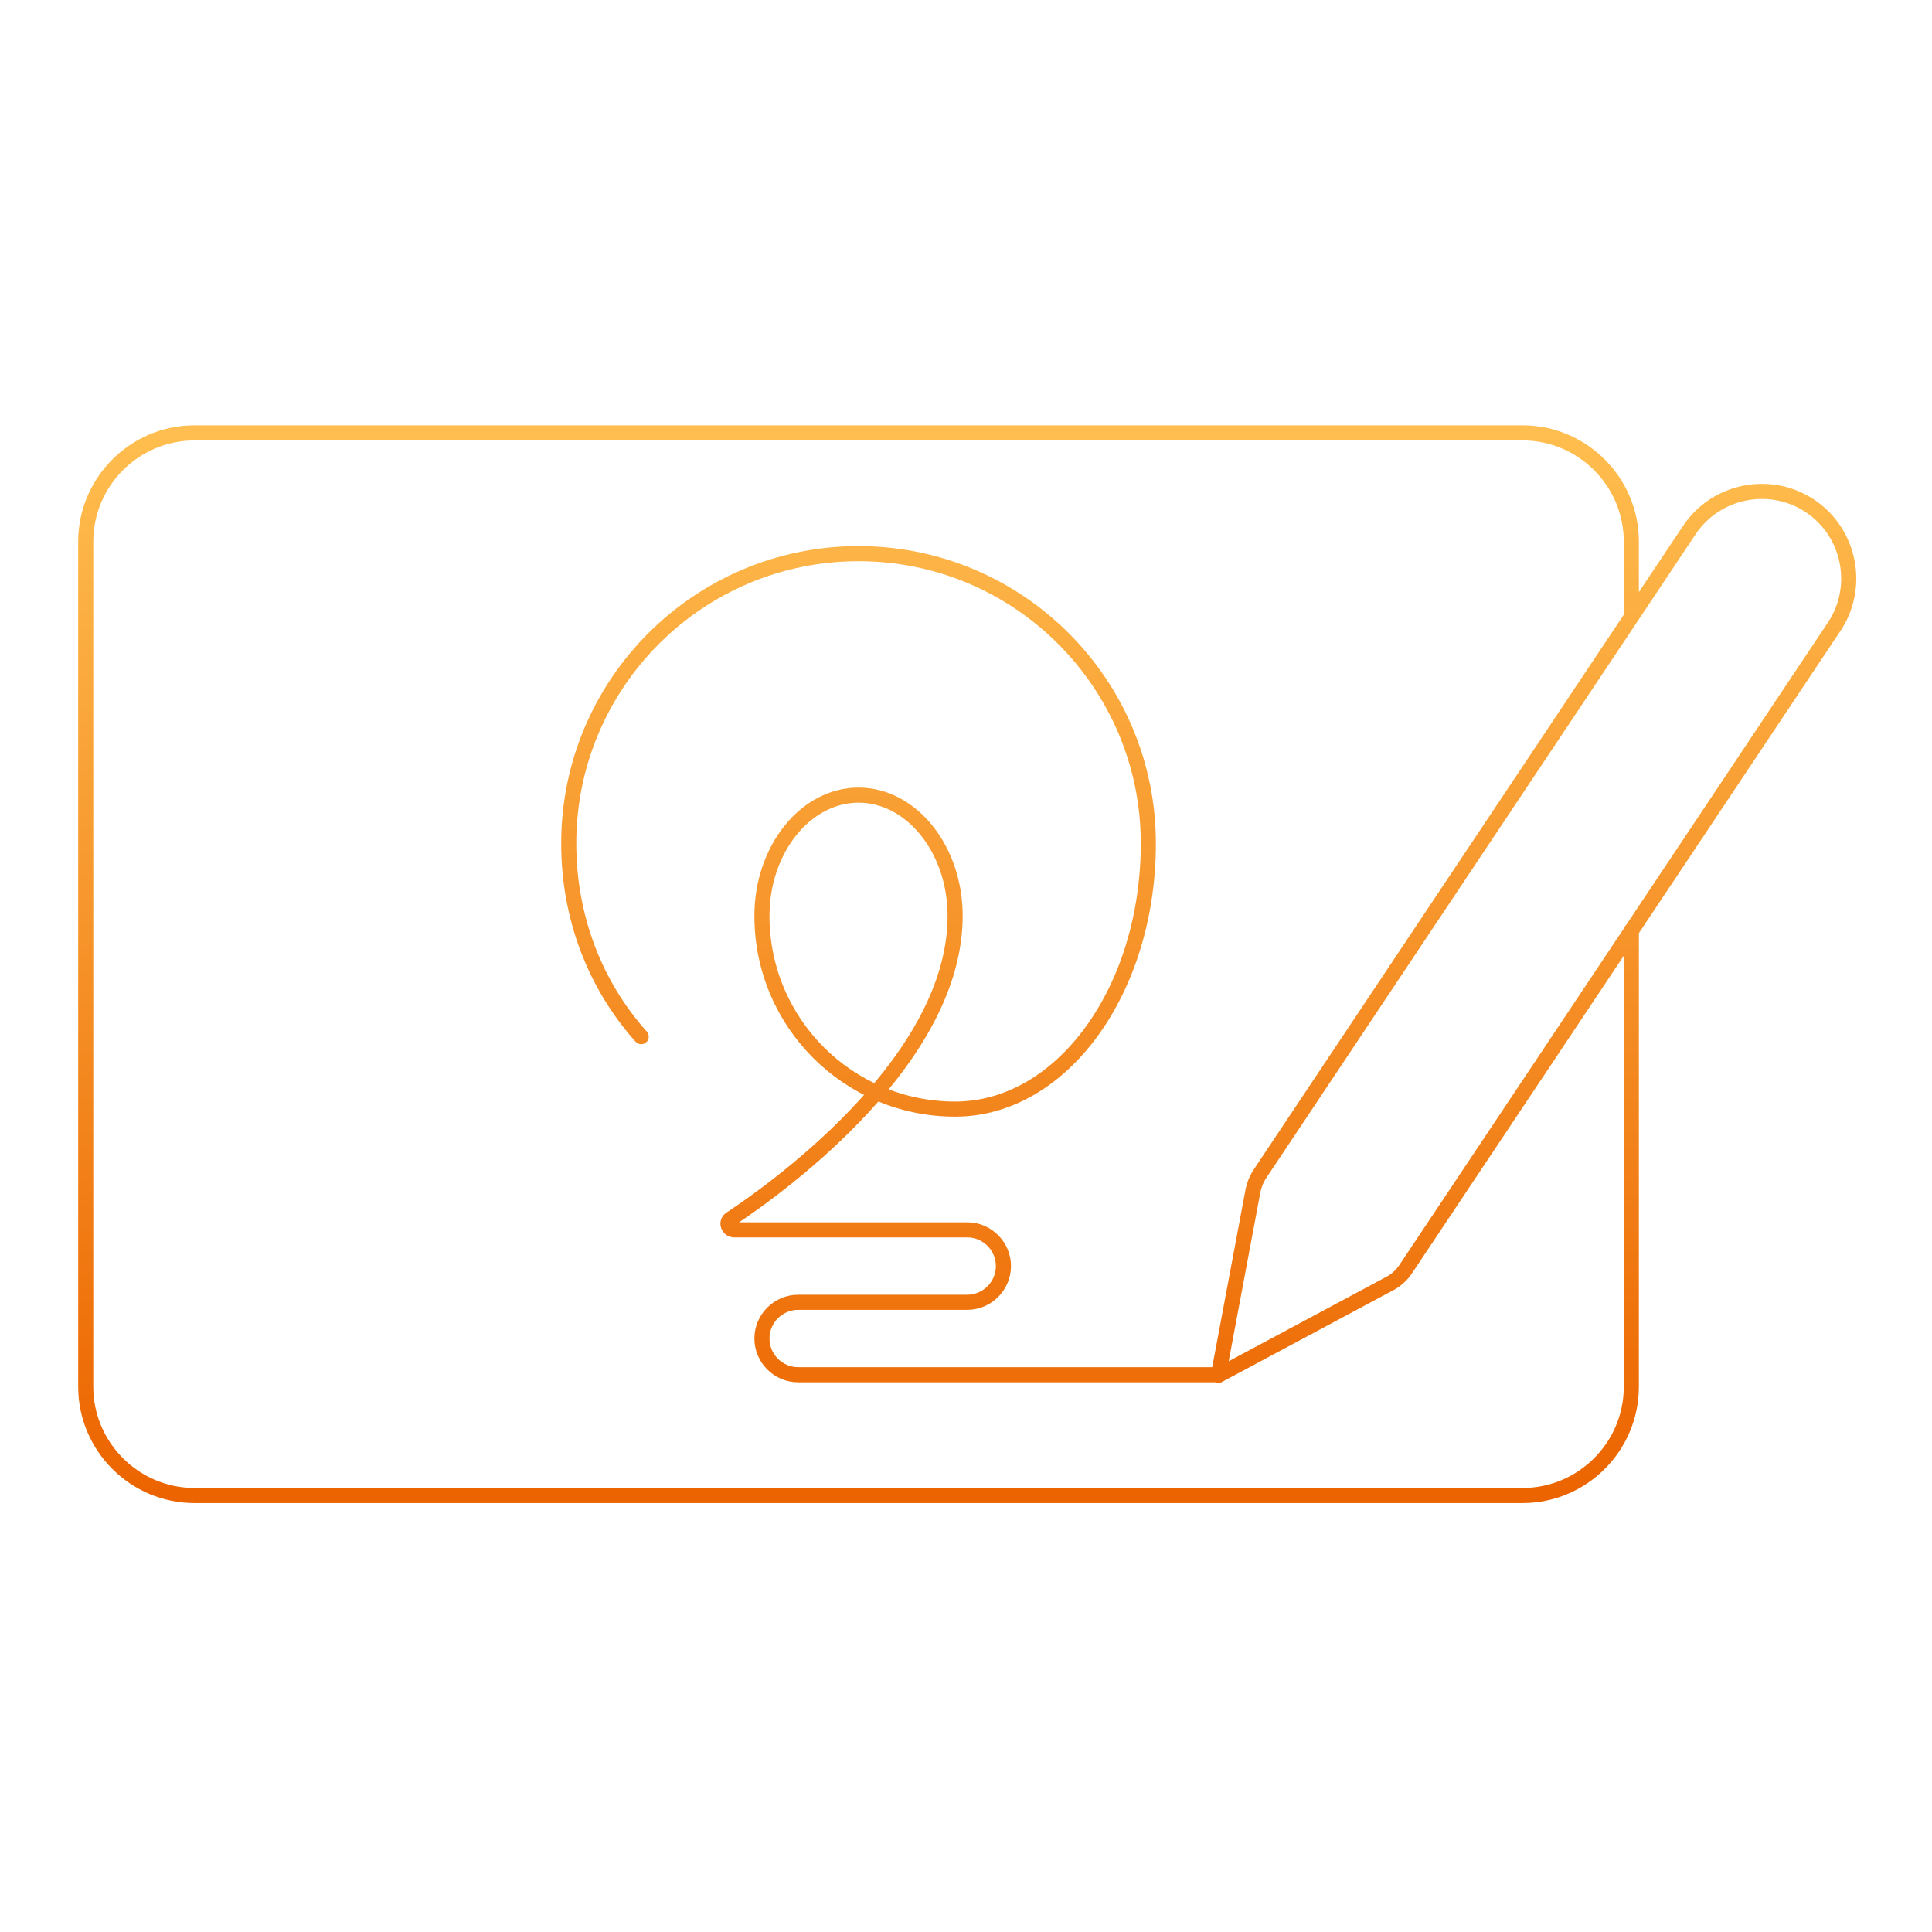 <svg width="320" height="320" viewBox="0 0 320 320" fill="none" xmlns="http://www.w3.org/2000/svg">
<path d="M270.2 102.1V89.7C270.2 79.8 262.1 71.7 252.2 71.7H32.2C22.3 71.7 14.2 79.8 14.2 89.7V229.7C14.2 239.6 22.3 247.7 32.2 247.7H252.2C262.1 247.7 270.2 239.6 270.2 229.7V154.1M201.8 227.7H132.2C128.9 227.7 126.2 225 126.2 221.7C126.2 218.4 128.9 215.7 132.2 215.7H160.2C163.5 215.7 166.2 213 166.2 209.7C166.2 206.4 163.5 203.7 160.2 203.7H121.6C120.6 203.7 120.2 202.4 121 201.9C130.2 195.8 158.2 175.1 158.2 151.7C158.2 140.7 151 131.7 142.2 131.7C133.4 131.7 126.2 140.7 126.2 151.7C126.2 169.4 140.5 183.7 158.2 183.7C175.9 183.7 190.2 164 190.2 139.7C190.2 113.2 168.7 91.7 142.2 91.7C115.7 91.7 94.2 113.2 94.2 139.7C94.2 152 98.6 163.2 106.2 171.7M208.7 194.4L279.8 87.8C284.2 81.2 293.2 79.4 299.8 83.8C306.4 88.2 308.2 97.2 303.8 103.8L232.9 210.1C232.2 211.2 231.2 212.1 230 212.7L201.8 227.8L207.5 197.4C207.7 196.3 208.1 195.3 208.7 194.4Z" stroke="url(#paint0_linear_4_921)" stroke-width="2.5" stroke-miterlimit="10" stroke-linecap="round" stroke-linejoin="round"/>
<defs>
<linearGradient id="paint0_linear_4_921" x1="160.204" y1="71.7" x2="160.204" y2="247.7" gradientUnits="userSpaceOnUse">
<stop stop-color="#FFBE4F"/>
<stop offset="1" stop-color="#EC6400"/>
</linearGradient>
</defs>
</svg>
